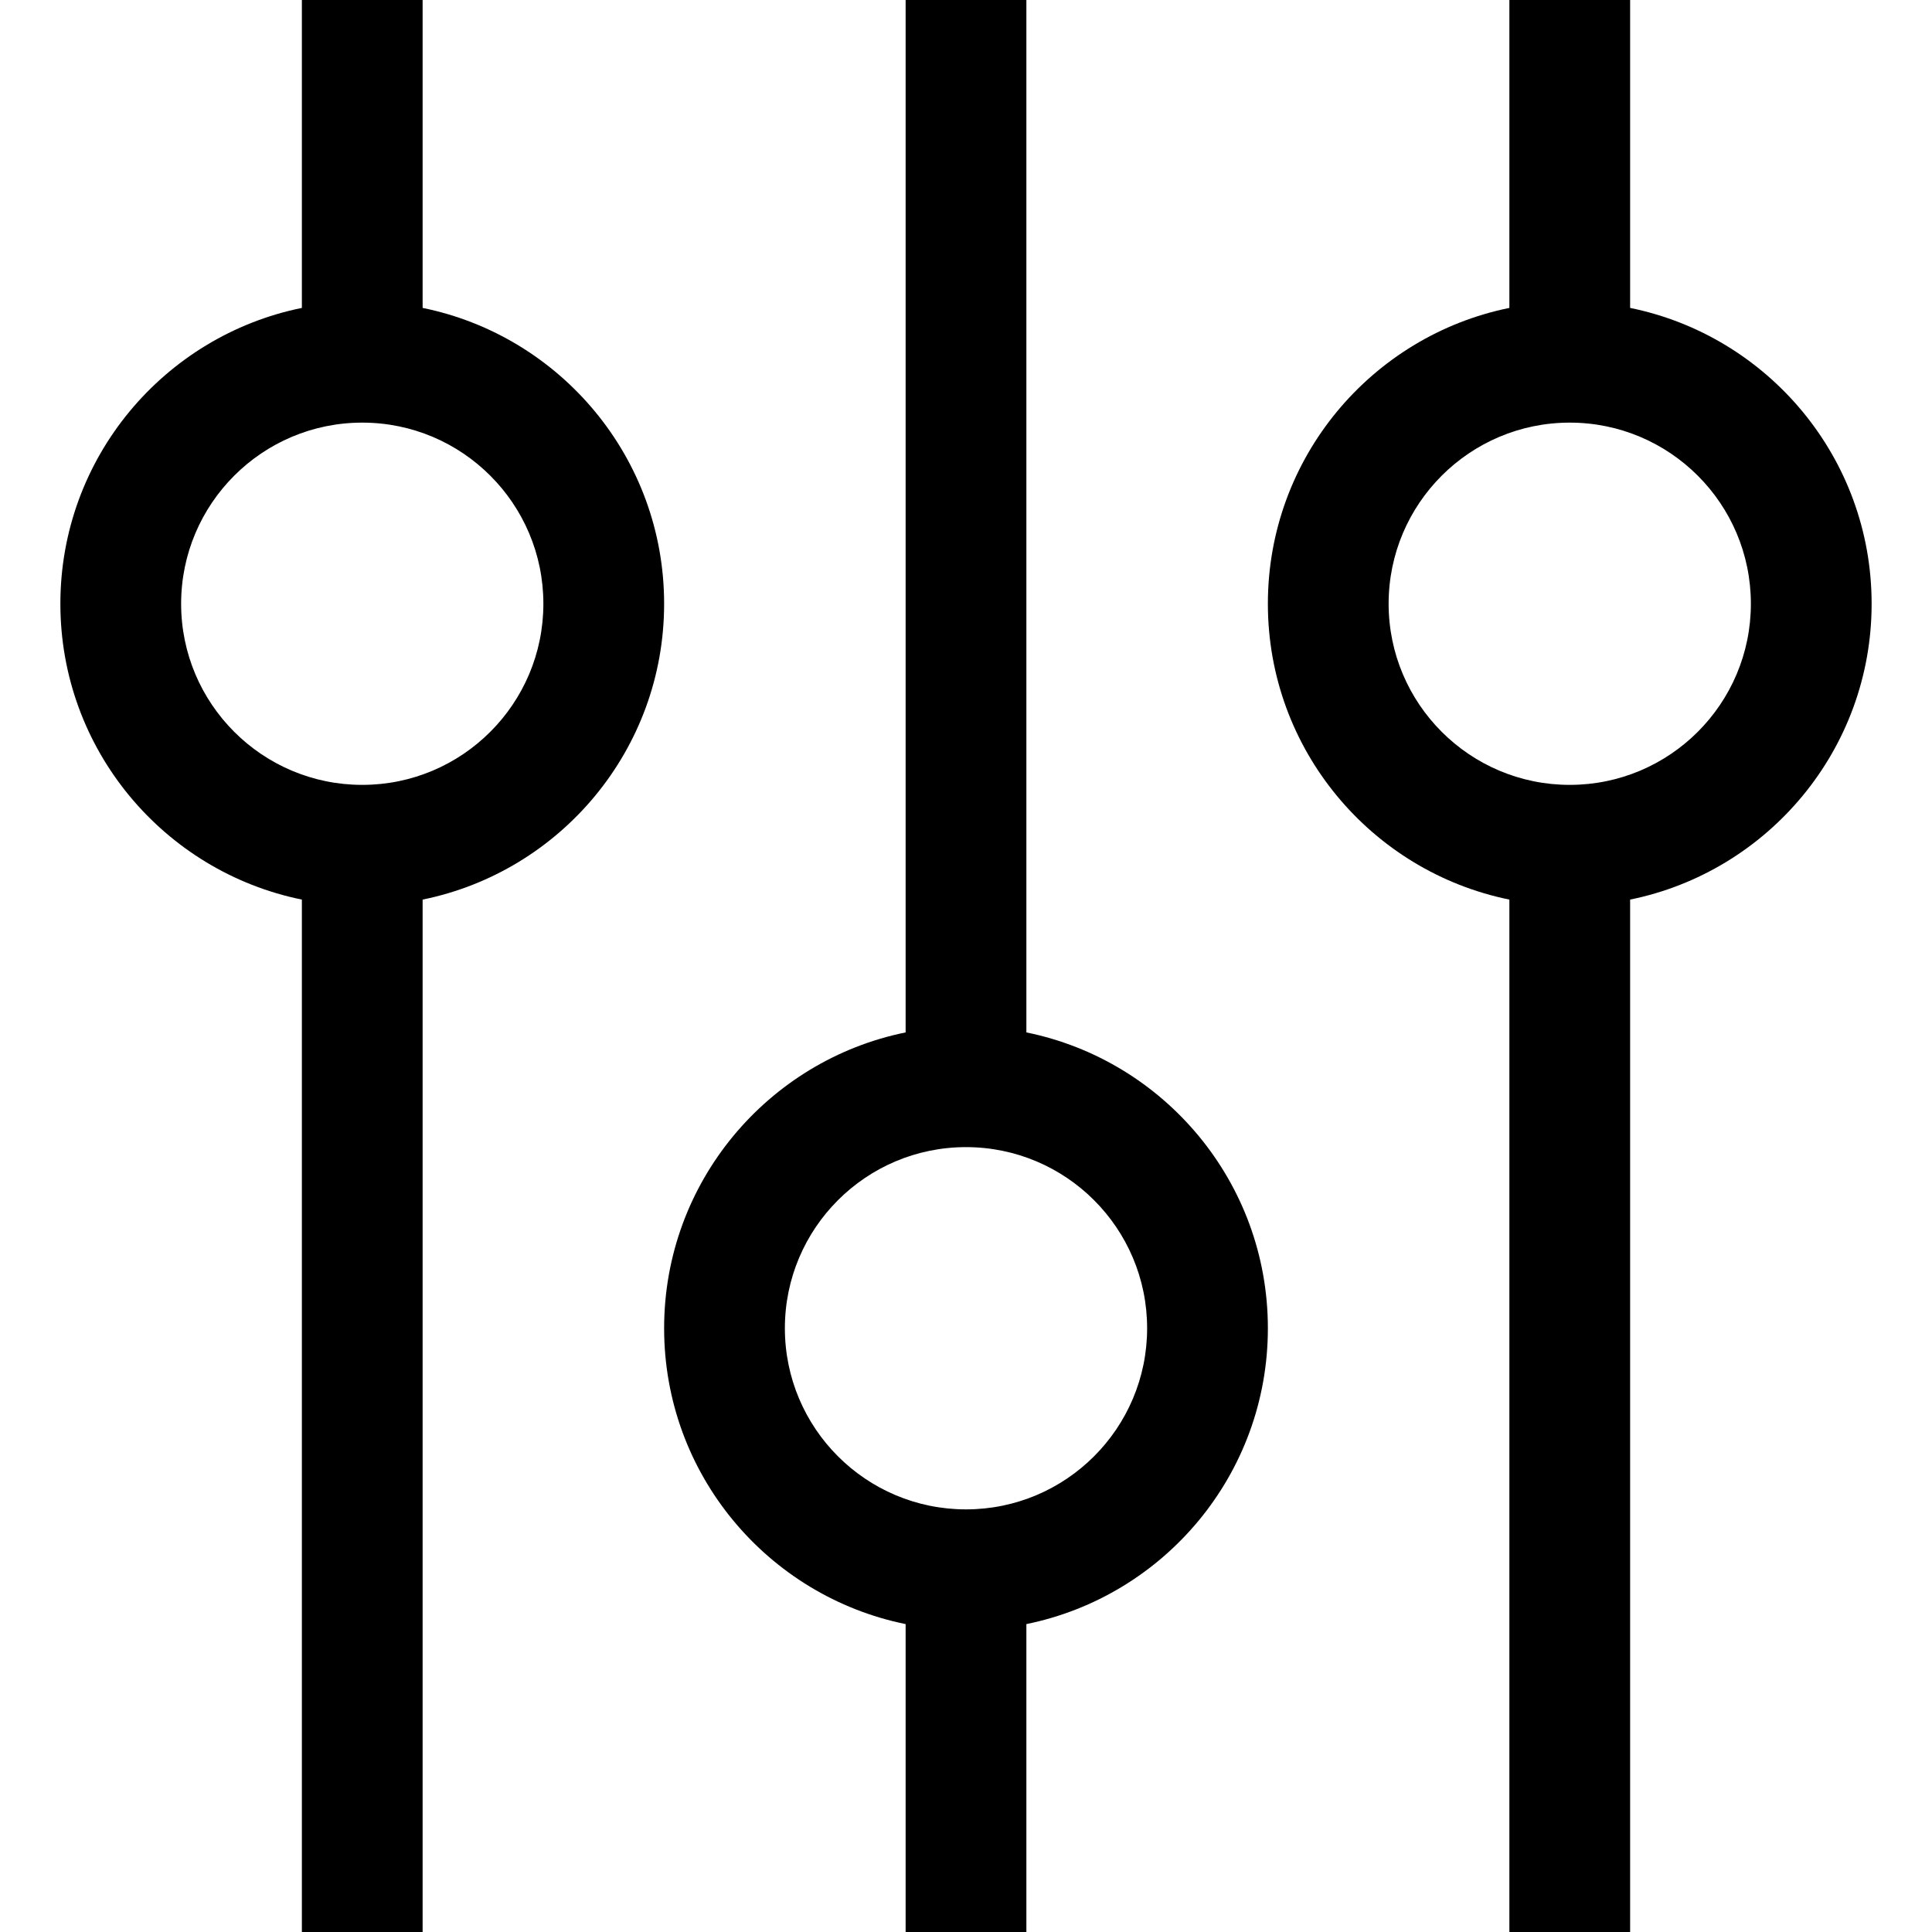 <svg width="16" height="16" viewBox="0 0 16 16" fill="none" xmlns="http://www.w3.org/2000/svg">
        <path fill-rule="evenodd" clip-rule="evenodd" d="M2.5 2.55V0H3.5V2.55C4.641 2.782 5.5 3.791 5.5 5C5.5 6.209 4.641 7.218 3.5 7.45V16H2.5V7.45C1.359 7.218 0.5 6.209 0.5 5C0.5 3.791 1.359 2.782 2.5 2.55ZM7.5 8.55C6.359 8.782 5.5 9.791 5.5 11C5.5 12.21 6.359 13.218 7.5 13.45V16H8.5V13.45C9.641 13.218 10.5 12.21 10.5 11C10.5 9.791 9.641 8.782 8.5 8.55V0H7.5V8.55ZM12.5 2.55V0H13.5V2.55C14.641 2.782 15.5 3.791 15.5 5C15.5 6.209 14.641 7.218 13.5 7.45V16H12.5V7.45C11.359 7.218 10.5 6.209 10.5 5C10.5 3.791 11.359 2.782 12.5 2.55ZM3 3.5C2.172 3.5 1.5 4.172 1.5 5C1.5 5.828 2.172 6.5 3 6.5C3.828 6.5 4.5 5.828 4.5 5C4.5 4.172 3.828 3.5 3 3.5ZM13 3.5C12.172 3.5 11.5 4.172 11.5 5C11.5 5.828 12.172 6.5 13 6.5C13.828 6.5 14.5 5.828 14.5 5C14.5 4.172 13.828 3.5 13 3.5ZM8 9.5C7.172 9.5 6.5 10.172 6.5 11C6.5 11.828 7.172 12.5 8 12.5C8.828 12.5 9.5 11.828 9.5 11C9.5 10.172 8.828 9.5 8 9.5Z" fill="currentColor"></path>
</svg>